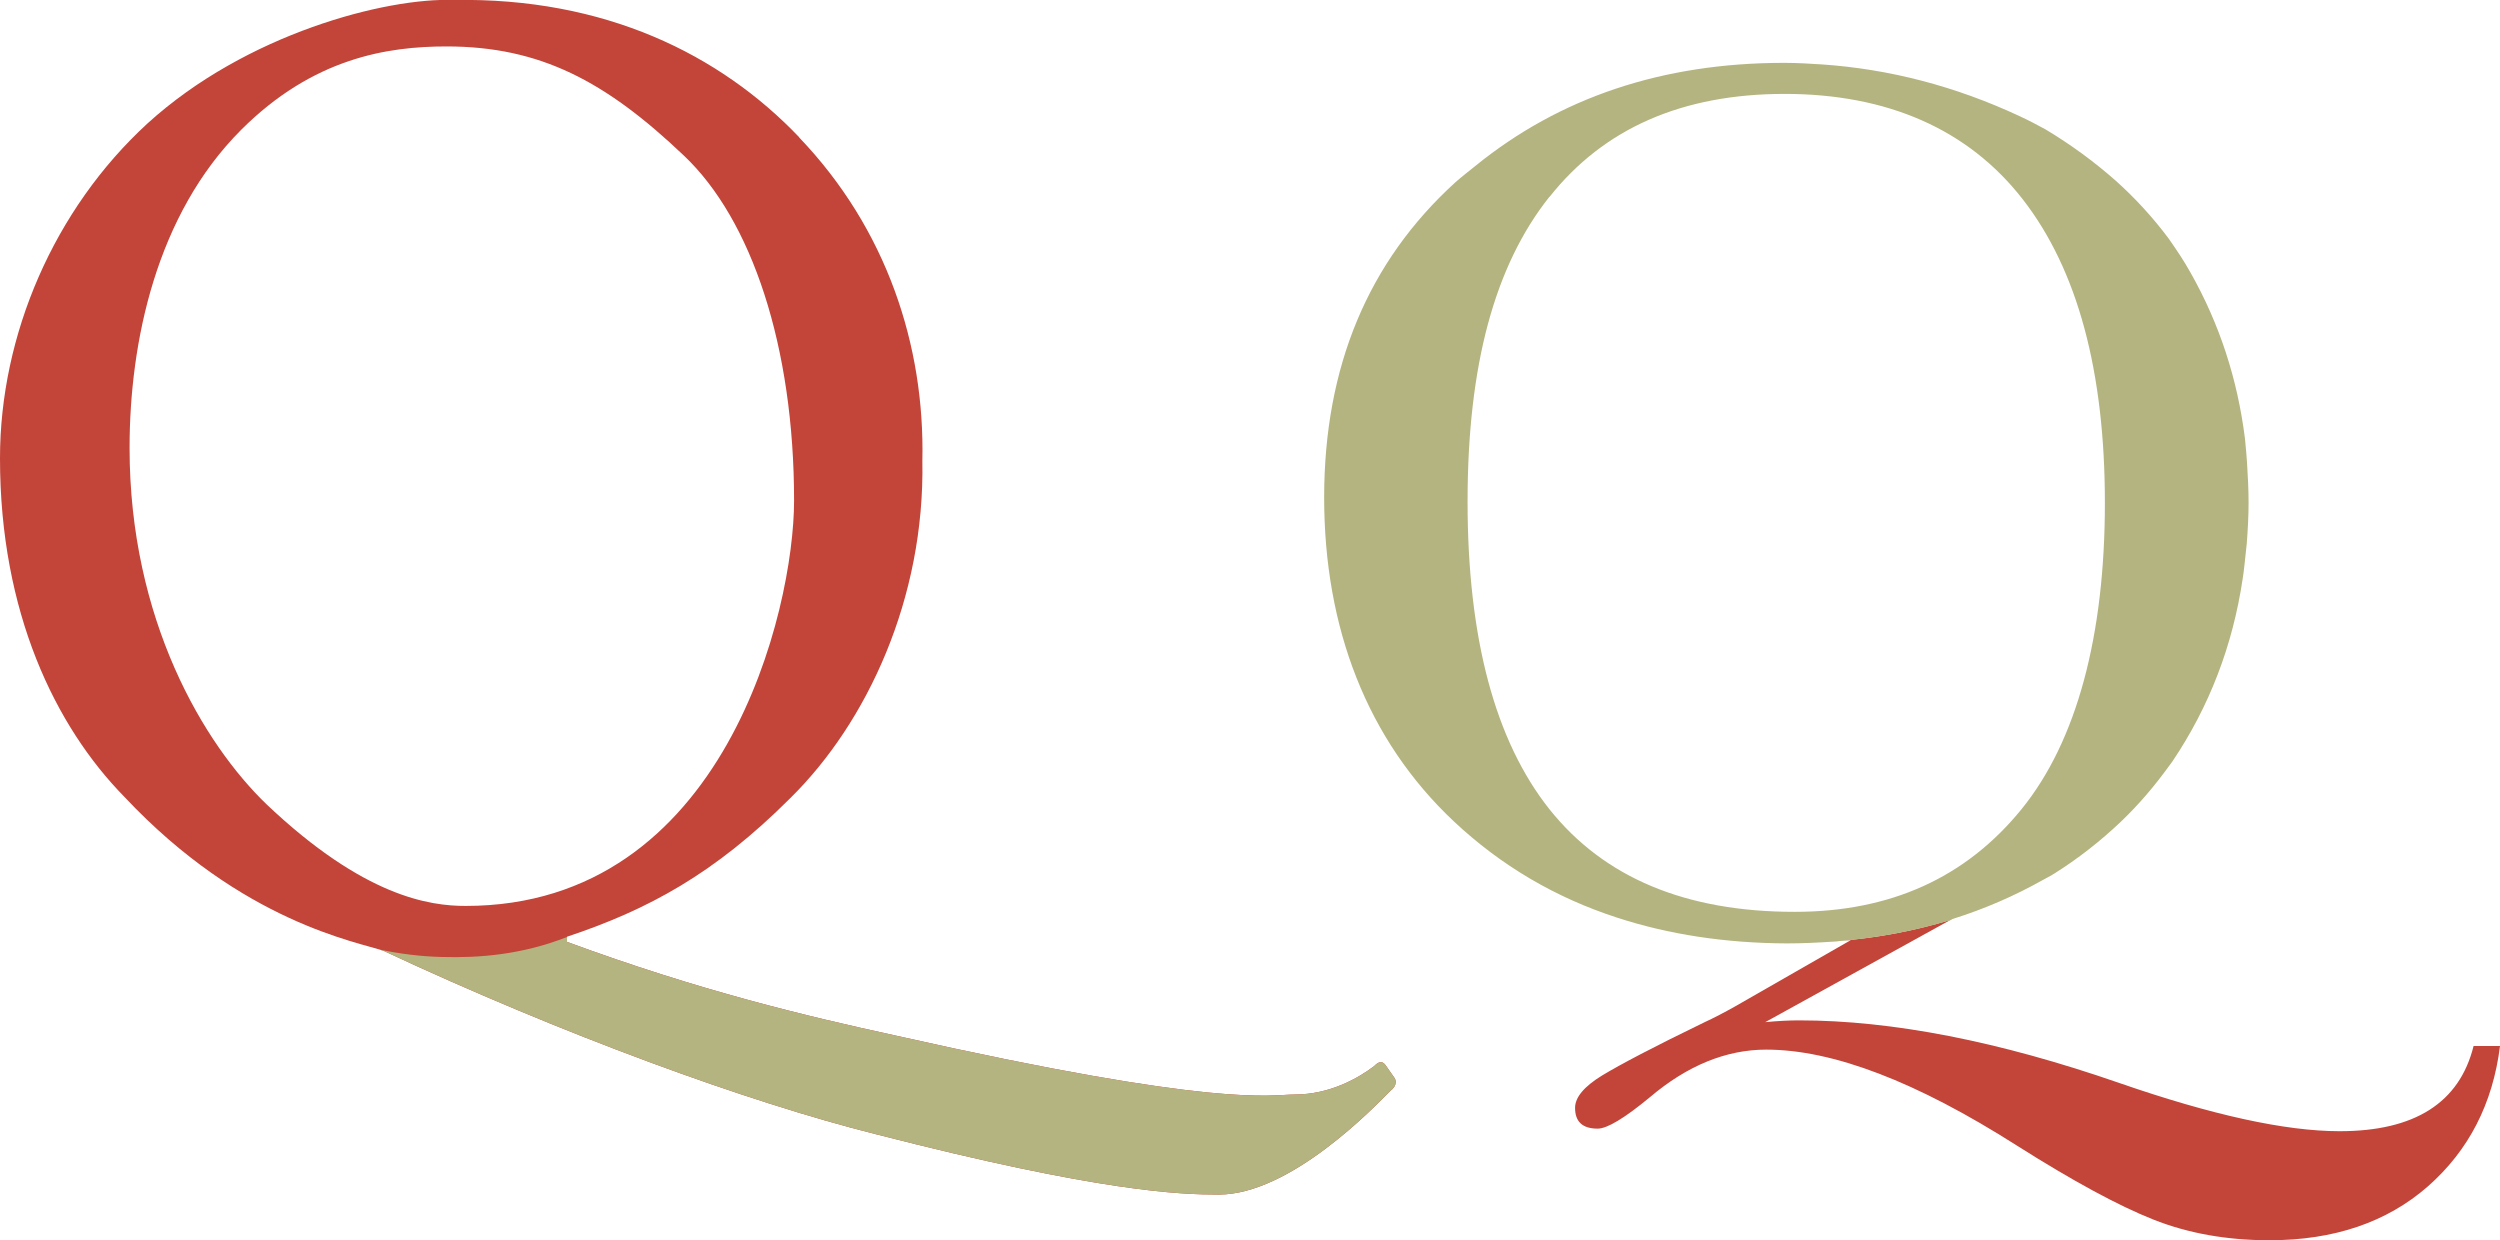 <?xml version="1.0" encoding="UTF-8"?><svg id="Layer_2" xmlns="http://www.w3.org/2000/svg" viewBox="0 0 97.44 48.34"><defs><style>.cls-1{fill:#b4b480;}.cls-2{fill:#c34439;}</style></defs><g id="fonts"><path class="cls-2" d="M31.15,5.36c3.4,3.55,4.9,8.1,4.8,12.6.1,5.35-2.15,10.2-5.15,13.15-2.95,2.95-5.55,4.35-8.7,5.4v.2c5.15,1.9,9.35,2.9,12.8,3.65,12.65,2.85,14.6,2.3,15.55,2.3,1.4,0,2.5-.65,3.1-1.1.15-.15.3-.25.45-.05l.35.5c.1.15.05.35-.15.5-.65.65-3.9,4.05-6.7,4.05-1.5,0-4.6-.1-13.35-2.35-5-1.25-12.25-3.9-19.2-7.15-1-.35-5.5-1.1-10.1-6-2.7-2.75-4.85-7.2-4.85-13.2,0-4.8,2.1-9.7,5.75-13.05C9.6,1.31,15.05-.1,17.7,0c5.85-.1,10.35,2.1,13.45,5.35ZM30.95,19.51c0-6-1.65-10.95-4.3-13.45-3.05-2.9-5.6-4.25-9.25-4.25-2.3,0-5.2.45-8,3.25-3.3,3.3-4.35,8.25-4.35,12.4,0,6.7,2.9,11.55,5.35,13.9,3.8,3.6,6.35,3.95,7.75,3.95,10.1,0,12.8-11.55,12.8-15.8Z"/><path class="cls-1" d="M54.35,42.01l-.35-.5c-.15-.2-.3-.1-.45.05-.6.45-1.7,1.1-3.1,1.1-.95,0-2.9.55-15.55-2.3-3.45-.75-7.65-1.75-12.8-3.65v-.19c-1.75.69-3.42.82-4.86.78-.87-.02-1.68-.13-2.45-.29.06.02.12.04.16.05,6.95,3.25,14.2,5.9,19.2,7.15,8.75,2.25,11.85,2.35,13.35,2.35,2.8,0,6.05-3.4,6.7-4.05.2-.15.25-.35.15-.5Z"/><path class="cls-2" d="M96.41,40.77c-.55,2.21-2.29,3.32-5.22,3.32-2.12,0-4.98-.63-8.59-1.88-4.7-1.63-8.86-2.44-12.48-2.44-.37,0-.81.02-1.32.07l7.23-3.99c-1.35.41-2.79.7-4.34.82.15-.01.31-.02.45-.03l-4.52,2.59c-.41.23-.81.44-1.22.63-1.94.94-3.25,1.63-3.96,2.06-.7.43-1.05.85-1.05,1.26,0,.54.29.81.88.81.37,0,1.05-.41,2.03-1.22,1.46-1.24,2.98-1.86,4.54-1.86,2.6,0,5.86,1.25,9.77,3.74,2.18,1.38,3.95,2.34,5.31,2.88,1.36.54,2.87.81,4.53.81,2.52,0,4.58-.7,6.18-2.1,1.59-1.4,2.53-3.22,2.81-5.47h-1.03Z"/><path class="cls-1" d="M63.04,35.77c2,.65,4.2.99,6.6,1,.62,0,1.23-.03,1.83-.07.07,0,.15-.01.22-.02,1.54-.13,2.98-.41,4.34-.82l.07-.04c1.27-.4,2.43-.91,3.5-1.51.12-.07.25-.13.37-.2.03-.02.05-.04.08-.05.94-.59,1.81-1.27,2.62-2.04.7-.67,1.31-1.39,1.86-2.15.05-.07.1-.13.14-.19,1.44-2.14,2.35-4.51,2.74-7.12.03-.18.05-.36.07-.54.03-.28.06-.56.09-.84.04-.53.07-1.06.07-1.6s-.03-1.03-.06-1.54c-.02-.28-.04-.55-.07-.83,0-.04-.01-.07-.01-.11-.29-2.32-.99-4.47-2.12-6.47-.26-.47-.56-.91-.86-1.34-.6-.8-1.28-1.55-2.05-2.24-.86-.76-1.78-1.43-2.75-2.01-.33-.18-.67-.36-1.02-.52-2.49-1.16-5.06-1.83-7.7-2.01-.48-.03-.96-.06-1.46-.06-4.75,0-8.75,1.35-12.04,4.02-.26.21-.52.41-.77.63-3.41,3.1-5.12,7.2-5.12,12.29s1.68,9.45,5.05,12.62c1.84,1.73,3.97,2.98,6.38,3.76ZM60.39,7.68c2.12-2.68,5.18-4.02,9.17-4.02s7.15,1.37,9.28,4.11c2.13,2.74,3.2,6.69,3.2,11.83s-1.08,9.27-3.25,11.94c-2.17,2.67-5.11,4-8.84,4-4.25,0-7.43-1.33-9.56-4-2.12-2.67-3.19-6.67-3.19-11.99s1.06-9.2,3.19-11.88Z"/></g></svg>